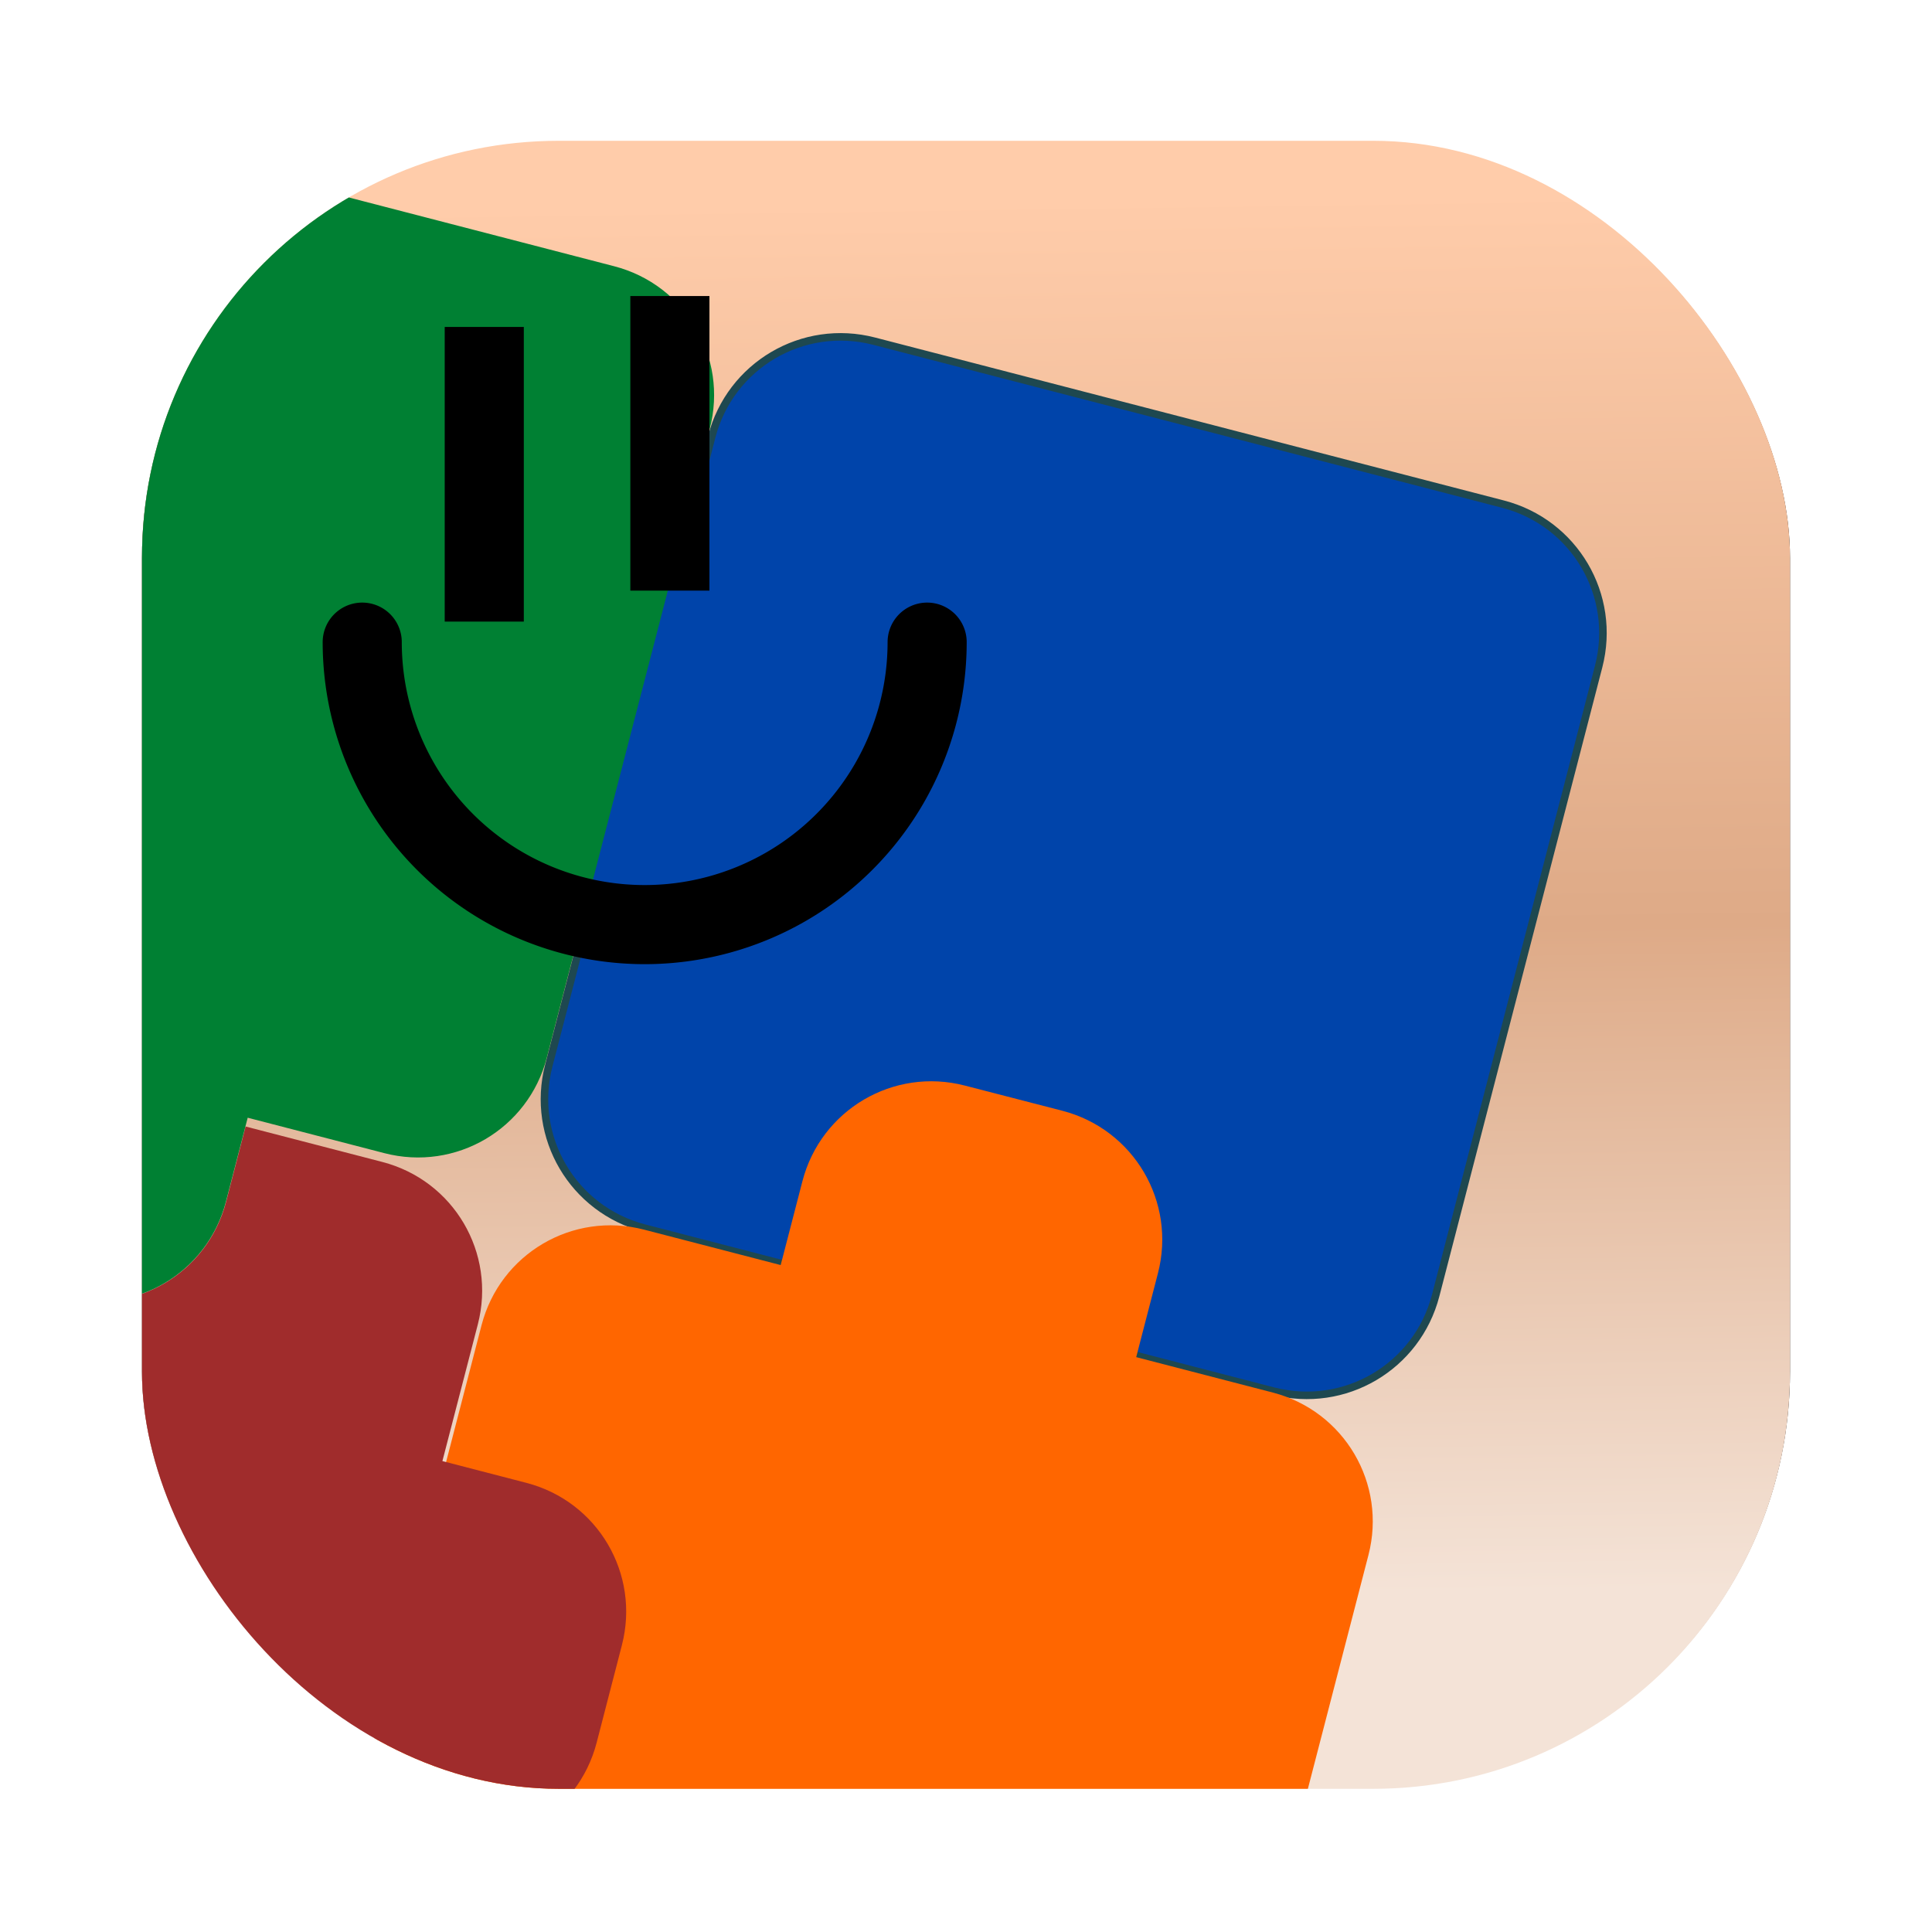 <?xml version="1.0" encoding="UTF-8" standalone="no"?>
<svg
   xmlns:dc="http://purl.org/dc/elements/1.1/"
   xmlns:cc="http://creativecommons.org/ns#"
   xmlns:rdf="http://www.w3.org/1999/02/22-rdf-syntax-ns#"
   xmlns:svg="http://www.w3.org/2000/svg"
   xmlns="http://www.w3.org/2000/svg"
   xmlns:xlink="http://www.w3.org/1999/xlink"
   xmlns:sodipodi="http://sodipodi.sourceforge.net/DTD/sodipodi-0.dtd"
   xmlns:inkscape="http://www.inkscape.org/namespaces/inkscape"
   width="128"
   height="128"
   viewBox="0 0 33.867 33.867"
   version="1.1"
   id="svg6"
   sodipodi:docname="extensions.svg"
   inkscape:version="1.0 (4035a4fb49, 2020-05-01)">
  <defs
     id="defs2">
    <linearGradient
       id="linearGradient1102"
       inkscape:collect="always">
      <stop
         id="stop1098"
         offset="0"
         style="stop-color:#f4e3d7;stop-opacity:1;" />
      <stop
         style="stop-color:#deaa87;stop-opacity:1"
         offset="0.475"
         id="stop1106" />
      <stop
         id="stop1100"
         offset="1"
         style="stop-color:#ffccaa;stop-opacity:1" />
    </linearGradient>
    <linearGradient
       id="linearGradient2462"
       inkscape:collect="always">
      <stop
         style="stop-color:#cccccc;stop-opacity:1"
         offset="0"
         id="stop2460" />
      <stop
         style="stop-color:#1a1a1a;stop-opacity:1;"
         offset="1"
         id="stop2458" />
    </linearGradient>
    <linearGradient
       id="linearGradient904"
       inkscape:collect="always">
      <stop
         id="stop900"
         offset="0"
         style="stop-color:#d45500;stop-opacity:1;" />
      <stop
         id="stop902"
         offset="1"
         style="stop-color:#de87aa;stop-opacity:1" />
    </linearGradient>
    <linearGradient
       gradientTransform="translate(0,-896)"
       gradientUnits="userSpaceOnUse"
       y2="992"
       x2="32"
       y1="32"
       x1="32"
       id="lgrad">
      <stop
         id="stop2"
         stop-color="#f8f8f8"
         offset="0%" />
      <stop
         id="stop4"
         stop-color="#ccc"
         offset="100%" />
    </linearGradient>
    <radialGradient
       gradientTransform="translate(0,-896)"
       gradientUnits="userSpaceOnUse"
       r="440"
       cy="512"
       cx="512"
       fy="494.4"
       fx="512"
       y2="100%"
       x2="0%"
       y1="0%"
       x1="0%"
       id="rgrad">
      <stop
         id="stop7"
         stop-color="#00f0ff"
         offset="0%" />
      <stop
         id="stop9"
         stop-color="#0070e0"
         offset="100%" />
    </radialGradient>
    <radialGradient
       id="rgrad-3"
       x1="0%"
       y1="0%"
       x2="0%"
       y2="100%"
       fx="523.576"
       fy="306.181"
       cx="523.576"
       cy="306.181"
       r="440"
       gradientUnits="userSpaceOnUse"
       gradientTransform="matrix(0.031,0,0,0.03,85.199,42.985)">
      <stop
         offset="0%"
         stop-color="#00f0ff"
         id="stop7-6"
         style="stop-color:#03d7e4;stop-opacity:1" />
      <stop
         offset="100%"
         stop-color="#0070e0"
         id="stop9-7" />
    </radialGradient>
    <clipPath
       id="clipPath888"
       clipPathUnits="userSpaceOnUse">
      <rect
         ry="3.686"
         rx="3.686"
         y="1.491"
         x="1.491"
         height="30.884"
         width="30.884"
         id="rect890"
         style="fill:#000000;stroke-width:0.465;stroke-linecap:round;stroke-linejoin:round;paint-order:markers stroke fill" />
    </clipPath>
    <linearGradient
       inkscape:collect="always"
       xlink:href="#linearGradient904"
       id="linearGradient862"
       x1="1.491"
       y1="20.327"
       x2="18.716"
       y2="20.327"
       gradientUnits="userSpaceOnUse" />
    <linearGradient
       inkscape:collect="always"
       id="linearGradient839">
      <stop
         style="stop-color:#ffd39f;stop-opacity:1"
         offset="0"
         id="stop835" />
      <stop
         style="stop-color:#e2e0c1;stop-opacity:1"
         offset="1"
         id="stop837" />
    </linearGradient>
    <linearGradient
       y2="94.204"
       x2="175.846"
       y1="134.822"
       x1="169.378"
       gradientTransform="matrix(0.494,0,0,0.494,-54.523,-37.443)"
       gradientUnits="userSpaceOnUse"
       id="linearGradient883"
       xlink:href="#linearGradient839"
       inkscape:collect="always" />
    <clipPath
       id="clipPath891"
       clipPathUnits="userSpaceOnUse">
      <rect
         ry="6.205"
         rx="6.205"
         y="5.303"
         x="-3.577"
         height="24.534"
         width="24.534"
         id="rect893"
         style="fill:url(#linearGradient895);fill-opacity:1;fill-rule:evenodd;stroke-width:0.131" />
    </clipPath>
    <linearGradient
       y2="94.204"
       x2="175.846"
       y1="134.822"
       x1="169.378"
       gradientTransform="matrix(0.494,0,0,0.494,-62.767,-36.806)"
       gradientUnits="userSpaceOnUse"
       id="linearGradient895"
       xlink:href="#linearGradient839"
       inkscape:collect="always" />
    <radialGradient
       gradientUnits="userSpaceOnUse"
       gradientTransform="matrix(1.161,0,0,1.005,433.831,32.501)"
       r="76.836"
       fy="-22.706"
       fx="-584.994"
       cy="-22.706"
       cx="-584.994"
       id="radialGradient2464"
       xlink:href="#linearGradient2462"
       inkscape:collect="always" />
    <clipPath
       id="clipPath2510"
       clipPathUnits="userSpaceOnUse">
      <path
         id="path2512"
         style="fill:url(#radialGradient2514);fill-opacity:1;stroke-width:0.475;stroke-linecap:round;stroke-linejoin:round;paint-order:markers stroke fill"
         d="m 20.259,16.072 -5.137,8.897 5.137,8.898 H 30.533 l 5.137,-8.898 -5.137,-8.897 z m 5.137,5.178 a 3.72,3.72 0 0 1 3.72,3.72 3.72,3.72 0 0 1 -3.72,3.72 3.72,3.72 0 0 1 -3.72,-3.72 3.72,3.72 0 0 1 3.72,-3.72 z" />
    </clipPath>
    <radialGradient
       r="76.836"
       fy="-22.706"
       fx="-584.994"
       cy="-22.706"
       cx="-584.994"
       gradientTransform="matrix(0.155,0,0,0.134,112.705,22.748)"
       gradientUnits="userSpaceOnUse"
       id="radialGradient2514"
       xlink:href="#linearGradient2462"
       inkscape:collect="always" />
    <clipPath
       id="clipPath1072"
       clipPathUnits="userSpaceOnUse">
      <path
         d="m -21.457,5.793 c -1.253,-0.325 -2.524,0.423 -2.849,1.676 l -0.381,1.47 -2.395,-0.621 c -1.253,-0.325 -2.524,0.423 -2.849,1.676 l -2.856,11.022 c -0.325,1.253 0.423,2.524 1.676,2.849 l 11.022,2.856 c 1.253,0.325 2.524,-0.423 2.849,-1.676 l 2.856,-11.022 c 0.325,-1.253 -0.423,-2.524 -1.676,-2.849 l -2.395,-0.621 0.381,-1.47 c 0.325,-1.253 -0.423,-2.524 -1.676,-2.849 z"
         style="fill:#ff0000;stroke:#1e4850;stroke-width:0.132;stroke-linecap:round;stroke-linejoin:round;paint-order:markers stroke fill"
         id="path1074" />
    </clipPath>
    <clipPath
       id="clipPath1080"
       clipPathUnits="userSpaceOnUse">
      <path
         id="path1082"
         style="fill:#00d400;stroke:#1e4850;stroke-width:0.132;stroke-linecap:round;stroke-linejoin:round;paint-order:markers stroke fill"
         d="m -42.695,4.274 c -1.253,-0.325 -2.524,0.422 -2.849,1.676 l -2.856,11.022 c -0.325,1.253 0.423,2.524 1.676,2.849 l 11.022,2.856 c 1.253,0.325 2.524,-0.423 2.849,-1.676 l 0.621,-2.395 1.47,0.381 c 1.253,0.325 2.524,-0.423 2.849,-1.676 l 0.442,-1.707 c 0.325,-1.253 -0.423,-2.524 -1.676,-2.848 l -1.47,-0.381 0.621,-2.396 c 0.325,-1.253 -0.423,-2.524 -1.676,-2.848 l -2.395,-0.621 -0.341,1.317 c -0.325,1.253 -1.595,2.001 -2.849,1.676 l -1.706,-0.442 c -1.253,-0.325 -2.001,-1.595 -1.676,-2.849 l 0.341,-1.317 z" />
    </clipPath>
    <clipPath
       id="clipPath1094"
       clipPathUnits="userSpaceOnUse">
      <path
         id="path1096"
         style="fill:#ff6600;stroke:#1e4850;stroke-width:0.132;stroke-linecap:round;stroke-linejoin:round;paint-order:markers stroke fill"
         d="m -38.627,-11.427 c -1.253,-0.325 -2.524,0.423 -2.849,1.676 L -44.332,1.272 c -0.325,1.253 0.423,2.524 1.676,2.848 l 2.395,0.621 -0.381,1.47 c -0.325,1.253 0.423,2.524 1.676,2.849 l 1.706,0.442 c 1.253,0.325 2.524,-0.423 2.849,-1.676 l 0.381,-1.47 2.395,0.621 c 1.253,0.325 2.524,-0.422 2.849,-1.676 l 2.856,-11.022 c 0.325,-1.253 -0.423,-2.524 -1.676,-2.849 z" />
    </clipPath>
    <linearGradient
       gradientTransform="translate(36.474,55.302)"
       gradientUnits="userSpaceOnUse"
       y2="-50.59"
       x2="-33.962"
       y1="-26.06"
       x1="-33.625"
       id="linearGradient1104"
       xlink:href="#linearGradient1102"
       inkscape:collect="always" />
    <linearGradient
       y2="-50.59"
       x2="-33.962"
       y1="-26.06"
       x1="-33.625"
       gradientTransform="translate(36.474,55.302)"
       gradientUnits="userSpaceOnUse"
       id="linearGradient1115"
       xlink:href="#linearGradient1102"
       inkscape:collect="always" />
    <filter
       height="1.218"
       y="-0.109"
       width="1.218"
       x="-0.109"
       id="filter1181"
       style="color-interpolation-filters:sRGB"
       inkscape:collect="always">
      <feGaussianBlur
         id="feGaussianBlur1183"
         stdDeviation="1.311"
         inkscape:collect="always" />
    </filter>
  </defs>
  <sodipodi:namedview
     showguides="false"
     inkscape:snap-intersection-paths="true"
     inkscape:object-paths="true"
     inkscape:snap-bbox-midpoints="true"
     inkscape:snap-bbox="true"
     inkscape:document-rotation="0"
     id="base"
     pagecolor="#ffffff"
     bordercolor="#666666"
     borderopacity="1.0"
     inkscape:pageopacity="0.0"
     inkscape:pageshadow="2"
     inkscape:zoom="2.0236763"
     inkscape:cx="14.159516"
     inkscape:cy="41.940335"
     inkscape:document-units="mm"
     inkscape:current-layer="layer1"
     showgrid="false"
     units="px"
     inkscape:window-width="1280"
     inkscape:window-height="736"
     inkscape:window-x="0"
     inkscape:window-y="0"
     inkscape:window-maximized="1"
     inkscape:snap-page="true"
     inkscape:bbox-paths="true"
     inkscape:snap-bbox-edge-midpoints="true"
     inkscape:bbox-nodes="true"
     inkscape:snap-global="true" />
  <g
     inkscape:label="Layer 1"
     inkscape:groupmode="layer"
     id="layer1">
    <rect
       style="mix-blend-mode:normal;fill:#000000;fill-opacity:1;fill-rule:evenodd;stroke-width:0.154;filter:url(#filter1181)"
       id="rect10-3-3"
       width="28.889"
       height="28.849"
       x="2.489"
       y="2.488"
       rx="7.306"
       ry="7.296" />
    <g
       transform="translate(8.243,-0.637)"
       style="fill:url(#linearGradient862);fill-opacity:1;stroke:none;stroke-width:1.1;stroke-miterlimit:4;stroke-dasharray:none;stroke-opacity:1"
       clip-path="url(#clipPath891)"
       id="g881" />
    <path
       d="m 31.737,48.149 v 2.196 c 0,1.613 -1.298,2.911 -2.911,2.911 h -3.618 c -1.613,0 -2.911,-1.298 -2.911,-2.911 v -2.196 c 0,-1.613 1.298,-2.911 2.911,-2.911 h 3.618 c 1.613,0 2.911,1.298 2.911,2.911 z"
       style="fill:#000000;stroke:#1e4850;stroke-width:0.165;stroke-linecap:round;stroke-linejoin:round;paint-order:markers stroke fill"
       id="rect885-7" />
    <path
       id="rect879-3-5"
       style="fill:#00ffff;stroke:#1e4850;stroke-width:0.165;stroke-linecap:round;stroke-linejoin:round;paint-order:markers stroke fill"
       d="M 2.204,43.584 H 16.384 c 1.613,0 2.911,1.298 2.911,2.911 V 60.675 c 0,1.613 -1.298,2.911 -2.911,2.911 H 2.204 c -1.613,0 -2.911,-1.298 -2.911,-2.911 V 46.495 c 0,-1.613 1.298,-2.911 2.911,-2.911 z" />
    <path
       d="m -38.627,-11.427 c -1.253,-0.325 -2.524,0.423 -2.849,1.676 l -2.856,11.022 c -0.325,1.253 0.423,2.524 1.676,2.848 l 2.395,0.621 -0.381,1.47 c -0.325,1.253 0.423,2.524 1.676,2.849 l 1.706,0.442 c 1.253,0.325 2.524,-0.423 2.849,-1.676 l 0.381,-1.47 2.395,0.621 c 1.253,0.325 2.524,-0.422 2.849,-1.676 l 2.856,-11.022 c 0.325,-1.253 -0.423,-2.524 -1.676,-2.849 z"
       style="fill:#ff6600;stroke:#1e4850;stroke-width:0.132;stroke-linecap:round;stroke-linejoin:round;paint-order:markers stroke fill"
       id="rect879-3" />
    <path
       d="m -42.695,4.274 c -1.253,-0.325 -2.524,0.422 -2.849,1.676 l -2.856,11.022 c -0.325,1.253 0.423,2.524 1.676,2.849 l 11.022,2.856 c 1.253,0.325 2.524,-0.423 2.849,-1.676 l 0.621,-2.395 1.47,0.381 c 1.253,0.325 2.524,-0.423 2.849,-1.676 l 0.442,-1.707 c 0.325,-1.253 -0.423,-2.524 -1.676,-2.848 L -30.618,12.374 -29.997,9.978 c 0.325,-1.253 -0.423,-2.524 -1.676,-2.848 l -2.395,-0.621 -0.341,1.317 c -0.325,1.253 -1.595,2.001 -2.849,1.676 L -38.965,9.06 C -40.218,8.735 -40.966,7.465 -40.641,6.211 l 0.341,-1.317 z"
       style="fill:#00d400;stroke:#1e4850;stroke-width:0.132;stroke-linecap:round;stroke-linejoin:round;paint-order:markers stroke fill"
       id="rect879" />
    <g
       id="g972-1"
       transform="matrix(0.777,0.201,-0.201,0.777,-0.837,38.199)">
      <g
         id="g965-2">
        <g
           id="g978-7">
          <path
             transform="scale(0.265)"
             d="m -167.262,50.902 c -6.095,0 -11.002,4.907 -11.002,11.002 V 115.5 c 0,6.095 4.907,11 11.002,11 h 11.646 v 7.15 c 0,6.095 4.907,11.002 11.002,11.002 h 8.297 c 6.095,0 11.002,-4.907 11.002,-11.002 V 126.5 h 11.646 c 6.095,0 11.002,-4.905 11.002,-11 V 61.904 c 0,-6.095 -4.907,-11.002 -11.002,-11.002 z"
             style="fill:#ff6600;stroke:#1e4850;stroke-width:0.624;stroke-linecap:round;stroke-linejoin:round;paint-order:markers stroke fill"
             id="rect879-3-0" />
          <path
             transform="scale(0.265)"
             d="m -91.342,51.512 c -6.095,0 -11.002,4.907 -11.002,11.002 v 11.646 h -7.15 c -6.095,0 -11,4.907 -11,11.002 v 8.297 c 0,6.095 4.905,11.002 11,11.002 h 7.15 v 11.646 c 0,6.095 4.907,11.002 11.002,11.002 h 53.594 c 6.095,-1e-5 11.002,-4.907 11.002,-11.002 V 62.514 c 0,-6.095 -4.907,-11.002 -11.002,-11.002 z"
             style="fill:#0044aa;stroke:#1e4850;stroke-width:0.624;stroke-linecap:round;stroke-linejoin:round;paint-order:markers stroke fill"
             id="path932-9" />
          <path
             transform="scale(0.265)"
             d="m -68.693,109.096 c -6.095,0 -11.002,4.907 -11.002,11.002 v 7.15 h -11.646 c -6.095,0 -11.002,4.907 -11.002,11.002 v 53.594 c 0,6.095 4.907,11.002 11.002,11.002 h 53.594 c 6.095,0 11.002,-4.907 11.002,-11.002 V 138.25 c 0,-6.095 -4.907,-11.002 -11.002,-11.002 h -11.646 v -7.15 c 0,-6.095 -4.907,-11.002 -11.002,-11.002 z"
             style="fill:#ff0000;stroke:#1e4850;stroke-width:0.624;stroke-linecap:round;stroke-linejoin:round;paint-order:markers stroke fill"
             id="rect887-3" />
          <path
             transform="scale(0.265)"
             d="m -167.262,127.248 c -6.095,0 -11.002,4.905 -11.002,11 v 53.596 c 0,6.095 4.907,11.002 11.002,11.002 h 53.594 c 6.095,0 11.002,-4.907 11.002,-11.002 v -11.646 h 7.15 c 6.095,0 11.002,-4.907 11.002,-11.002 v -8.299 c 0,-6.095 -4.907,-11 -11.002,-11 h -7.15 v -11.648 c 0,-6.095 -4.907,-11 -11.002,-11 h -11.646 v 6.402 c 0,6.095 -4.907,11.002 -11.002,11.002 h -8.297 c -6.095,0 -11.002,-4.907 -11.002,-11.002 v -6.402 z"
             style="fill:#00d400;stroke:#1e4850;stroke-width:0.624;stroke-linecap:round;stroke-linejoin:round;paint-order:markers stroke fill"
             id="rect879-6" />
        </g>
      </g>
    </g>
    <g
       transform="translate(-0.023,-1.016)"
       id="g1113">
      <rect
         ry="7.306"
         rx="7.306"
         y="3.484"
         x="2.512"
         height="28.889"
         width="28.889"
         id="rect10-3-9"
         style="fill:url(#linearGradient1115);fill-opacity:1;fill-rule:evenodd;stroke-width:0.154" />
      <path
         id="path932"
         style="fill:#0044aa;stroke:#1e4850;stroke-width:0.132;stroke-linecap:round;stroke-linejoin:round;paint-order:markers stroke fill"
         d="m 15.348,6.997 c -1.253,-0.325 -2.524,0.423 -2.849,1.676 L 11.879,11.069 10.408,10.688 C 9.155,10.363 7.885,11.111 7.56,12.364 l -0.442,1.706 c -0.325,1.253 0.422,2.524 1.676,2.849 l 1.47,0.381 -0.621,2.395 c -0.325,1.253 0.423,2.524 1.676,2.849 l 11.022,2.856 c 1.253,0.325 2.524,-0.423 2.849,-1.676 L 28.046,12.702 c 0.325,-1.253 -0.423,-2.524 -1.676,-2.849 z" />
      <rect
         style="fill:#ff6600;fill-opacity:1;fill-rule:evenodd;stroke-width:0.154"
         id="rect1070"
         width="28.889"
         height="28.889"
         x="-35.883"
         y="-10.769"
         rx="7.306"
         ry="7.306"
         clip-path="url(#clipPath1072)"
         transform="translate(38.395,14.253)" />
      <rect
         style="fill:#a02c2c;fill-opacity:1;fill-rule:evenodd;stroke-width:0.154"
         id="rect1078"
         width="28.889"
         height="28.889"
         x="-35.883"
         y="-10.769"
         rx="7.306"
         ry="7.306"
         clip-path="url(#clipPath1080)"
         transform="translate(38.395,14.253)" />
      <rect
         style="fill:#008033;fill-opacity:1;fill-rule:evenodd;stroke-width:0.154"
         id="rect1084"
         width="28.889"
         height="28.889"
         x="-35.883"
         y="-10.769"
         rx="7.306"
         ry="7.306"
         clip-path="url(#clipPath1094)"
         transform="translate(38.395,14.253)" />
    </g>
    <g
       id="g958"
       transform="matrix(0.484,0,0,0.484,45.391,-12.721)">
      <path
         id="path936"
         d="m -76.244,38.125 v 10.67 z"
         style="fill:none;stroke:#000000;stroke-width:2.865;stroke-linecap:round;stroke-linejoin:miter;stroke-miterlimit:4;stroke-dasharray:none;stroke-opacity:1" />
      <path
         style="fill:none;stroke:#000000;stroke-width:2.865;stroke-linecap:round;stroke-linejoin:miter;stroke-miterlimit:4;stroke-dasharray:none;stroke-opacity:1"
         d="m -69.521,37.004 v 10.67 z"
         id="path936-0" />
      <path
         d="m -60.204,49.54 a 10.23,10.23 0 0 1 -5.115,8.86 10.23,10.23 0 0 1 -10.23,0 10.23,10.23 0 0 1 -5.115,-8.86"
         sodipodi:arc-type="arc"
         sodipodi:open="true"
         sodipodi:end="3.1415927"
         sodipodi:start="0"
         sodipodi:ry="10.230106"
         sodipodi:rx="10.230106"
         sodipodi:cy="49.539608"
         sodipodi:cx="-70.434128"
         sodipodi:type="arc"
         id="path953"
         style="opacity:1;fill:none;fill-opacity:1;stroke:#000000;stroke-width:2.865;stroke-linecap:round;stroke-miterlimit:4;stroke-dasharray:none;stroke-opacity:1;paint-order:markers stroke fill" />
    </g>
  </g>
</svg>
